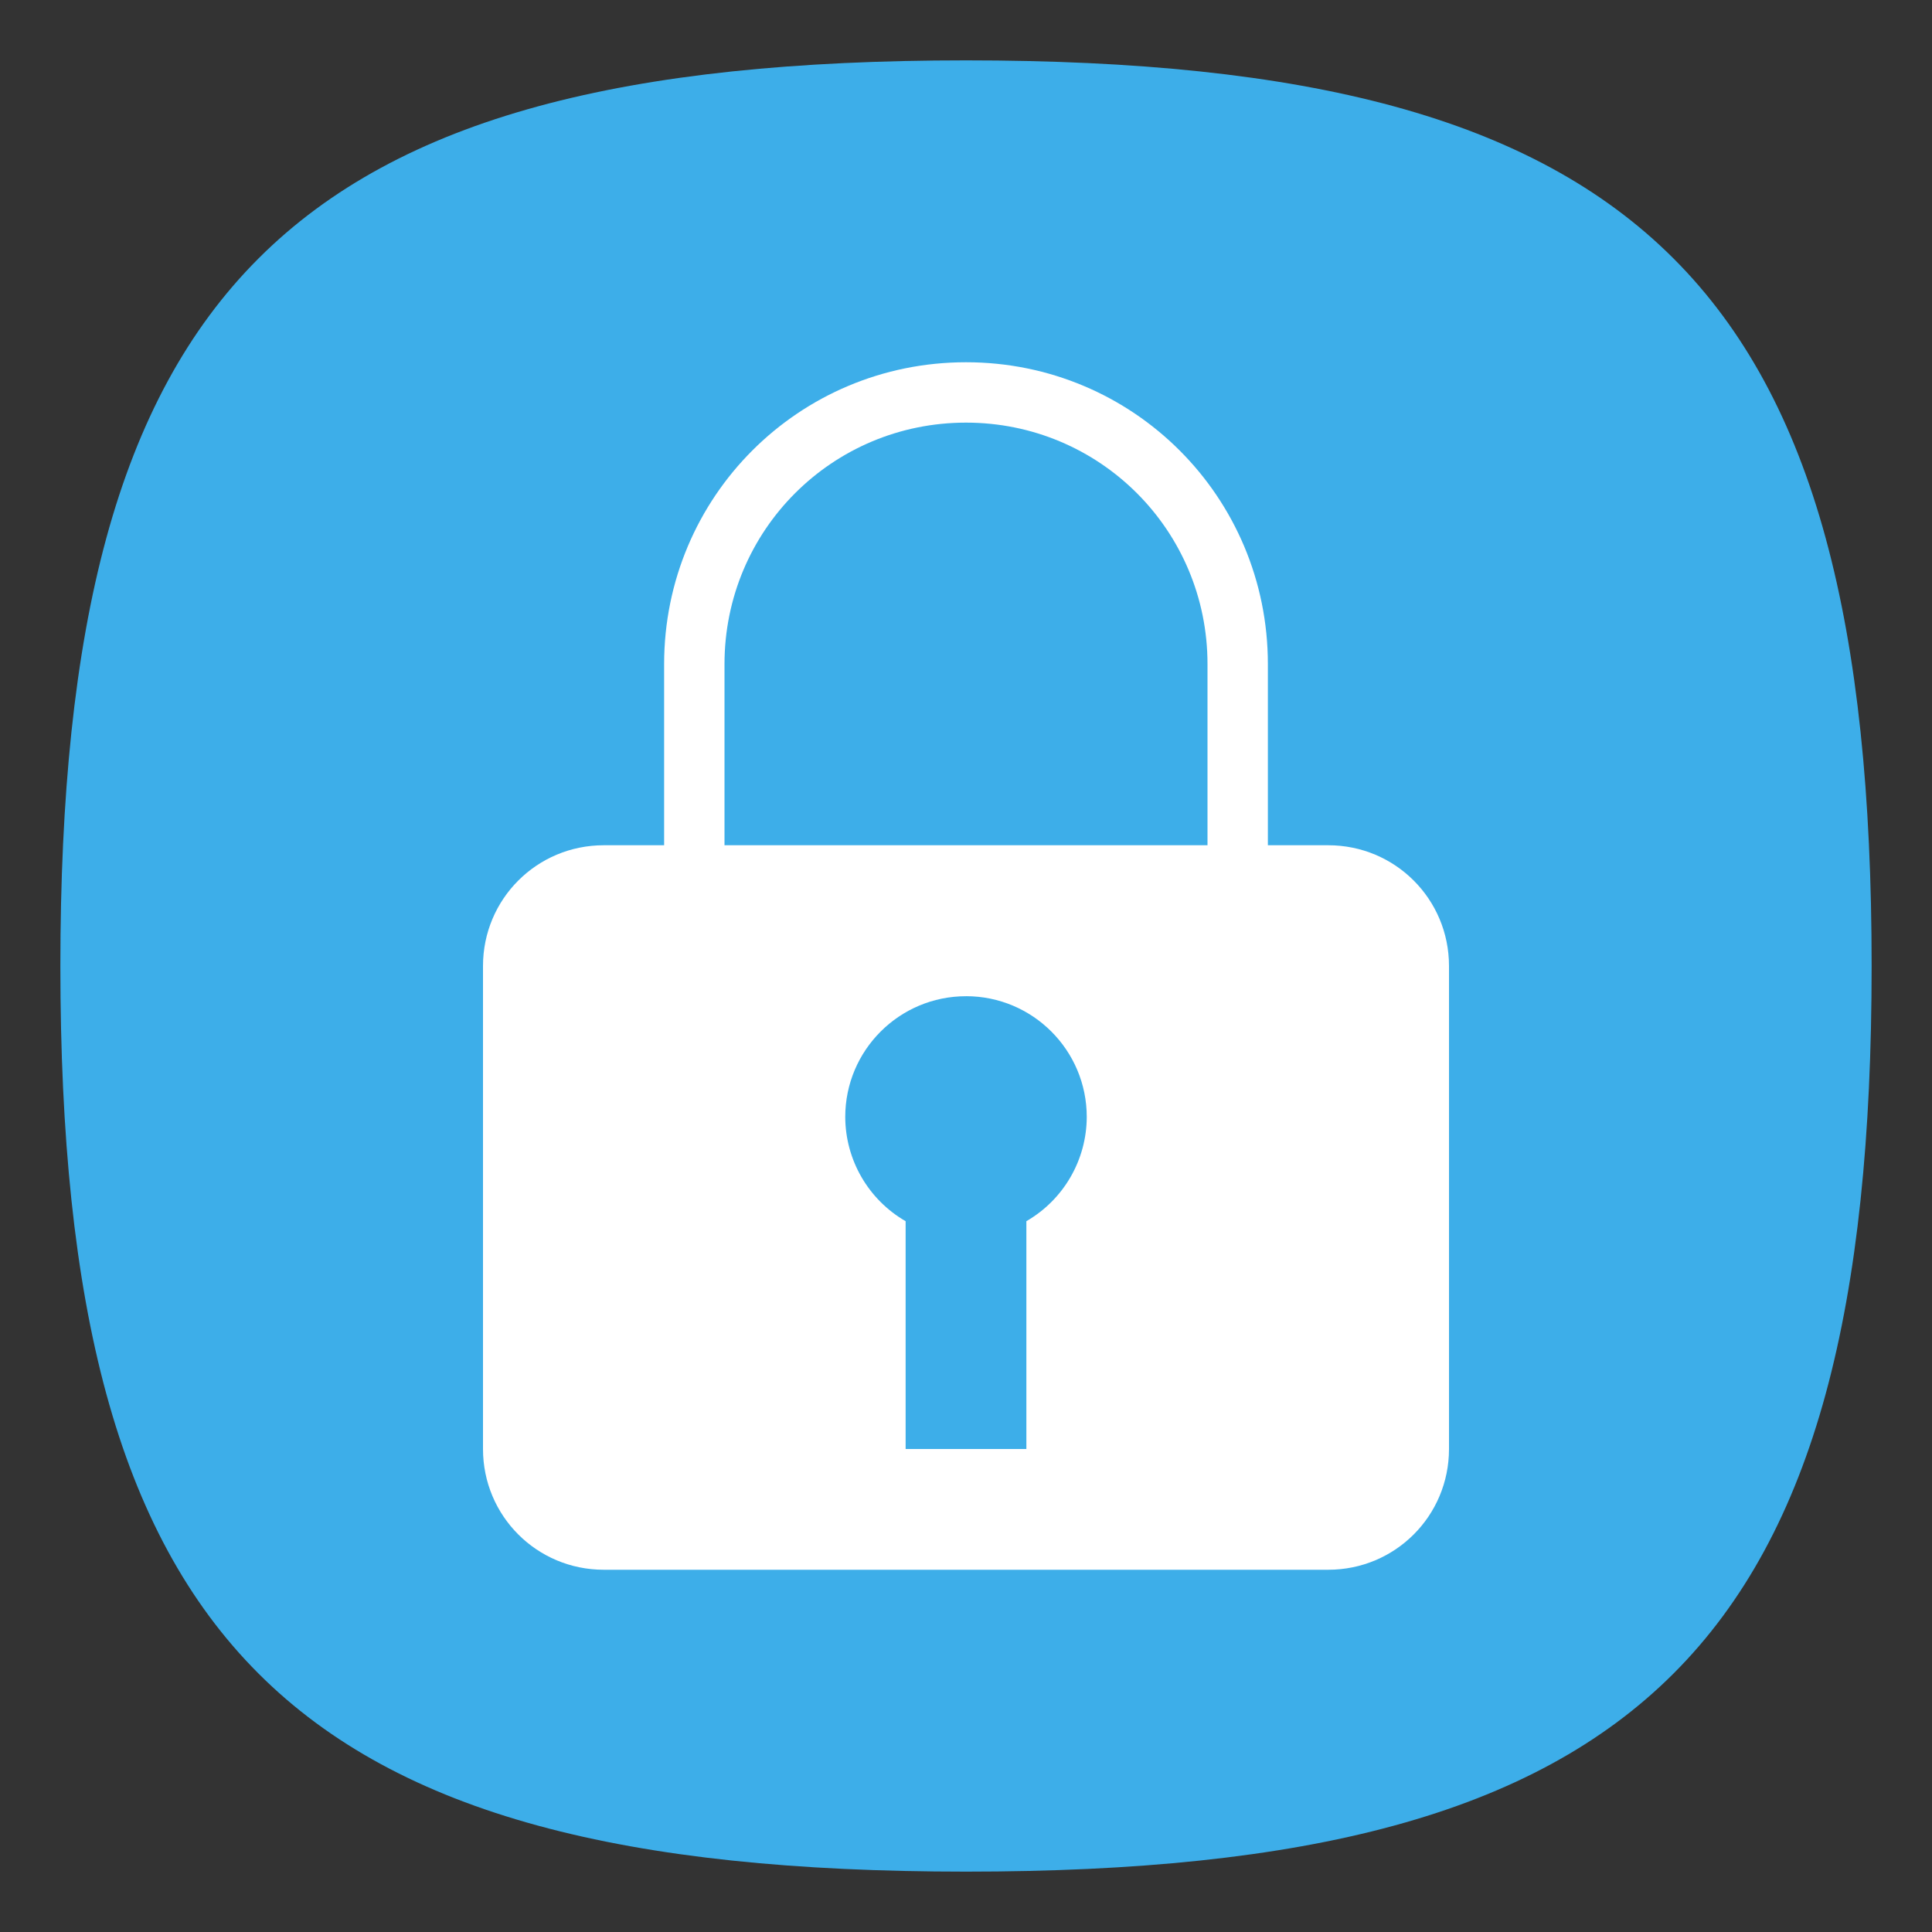 <?xml version="1.0" encoding="UTF-8" standalone="no"?>
<!-- Created with Inkscape (http://www.inkscape.org/) -->

<svg
   width="64"
   height="64"
   viewBox="0 0 64 64"
   version="1.1"
   id="svg371"
   xml:space="preserve"
   inkscape:version="1.2.2 (1:1.2.2+202212051552+b0a8486541)"
   sodipodi:docname="preferences-desktop-user-password.svg"
   xmlns:inkscape="http://www.inkscape.org/namespaces/inkscape"
   xmlns:sodipodi="http://sodipodi.sourceforge.net/DTD/sodipodi-0.dtd"
   xmlns="http://www.w3.org/2000/svg"
   xmlns:svg="http://www.w3.org/2000/svg"><rect x="0" y="0" width="64" height="64" fill="#333333" stroke="none"/><sodipodi:namedview
   id="namedview373"
   pagecolor="#ffffff"
   bordercolor="#000000"
   borderopacity="0.25"
   inkscape:showpageshadow="2"
   inkscape:pageopacity="0.0"
   inkscape:pagecheckerboard="0"
   inkscape:deskcolor="#d1d1d1"
   inkscape:document-units="px"
   showgrid="false"
   inkscape:zoom="12.65625"
   inkscape:cx="31.960494"
   inkscape:cy="32"
   inkscape:window-width="1920"
   inkscape:window-height="1012"
   inkscape:window-x="0"
   inkscape:window-y="0"
   inkscape:window-maximized="1"
   inkscape:current-layer="svg371"
   showguides="true" />
    <defs
   id="defs368">
     <style
   id="current-color-scheme"
   type="text/css">
         .ColorScheme-Highlight { color:#3daee9; }
     </style>
    </defs>
    <path
   d="M 2,32 C 2,9.5 9.5,2 32,2 54.5,2 62,9.5 62,32 62,54.5 54.5,62 32,62 9.5,62 2,54.5 2,32"
   style="fill:currentColor;fill-opacity:1;stroke-width:0.3"
   class="ColorScheme-Highlight"
   id="path311" />
    
<path
   id="rect436"
   style="fill:#ffffff;stroke-width:2"
   d="m 32,12 c -5.54,0 -10,4.46 -10,10 v 6 h -2 c -2.216,0 -4,1.784 -4,4 v 16 c 0,2.216 1.784,4 4,4 h 24 c 2.216,0 4,-1.784 4,-4 V 32 c 0,-2.216 -1.784,-4 -4,-4 H 42 V 22 C 42,16.46 37.54,12 32,12 Z m 0,2 c 4.432,0 8,3.568 8,8 v 6 H 24 v -6 c 0,-4.432 3.568,-8 8,-8 z m 0,19 c 2.209,0 4,1.791 4,4 -0.004,1.425 -0.766,2.741 -2,3.453 V 48 h -4 v -7.546 c -1.234,-0.713 -1.996,-2.028 -2,-3.453 0,-2.209 1.791,-4 4,-4 z"
   sodipodi:nodetypes="sscsssssssscssssccsssccccccs" /></svg>
